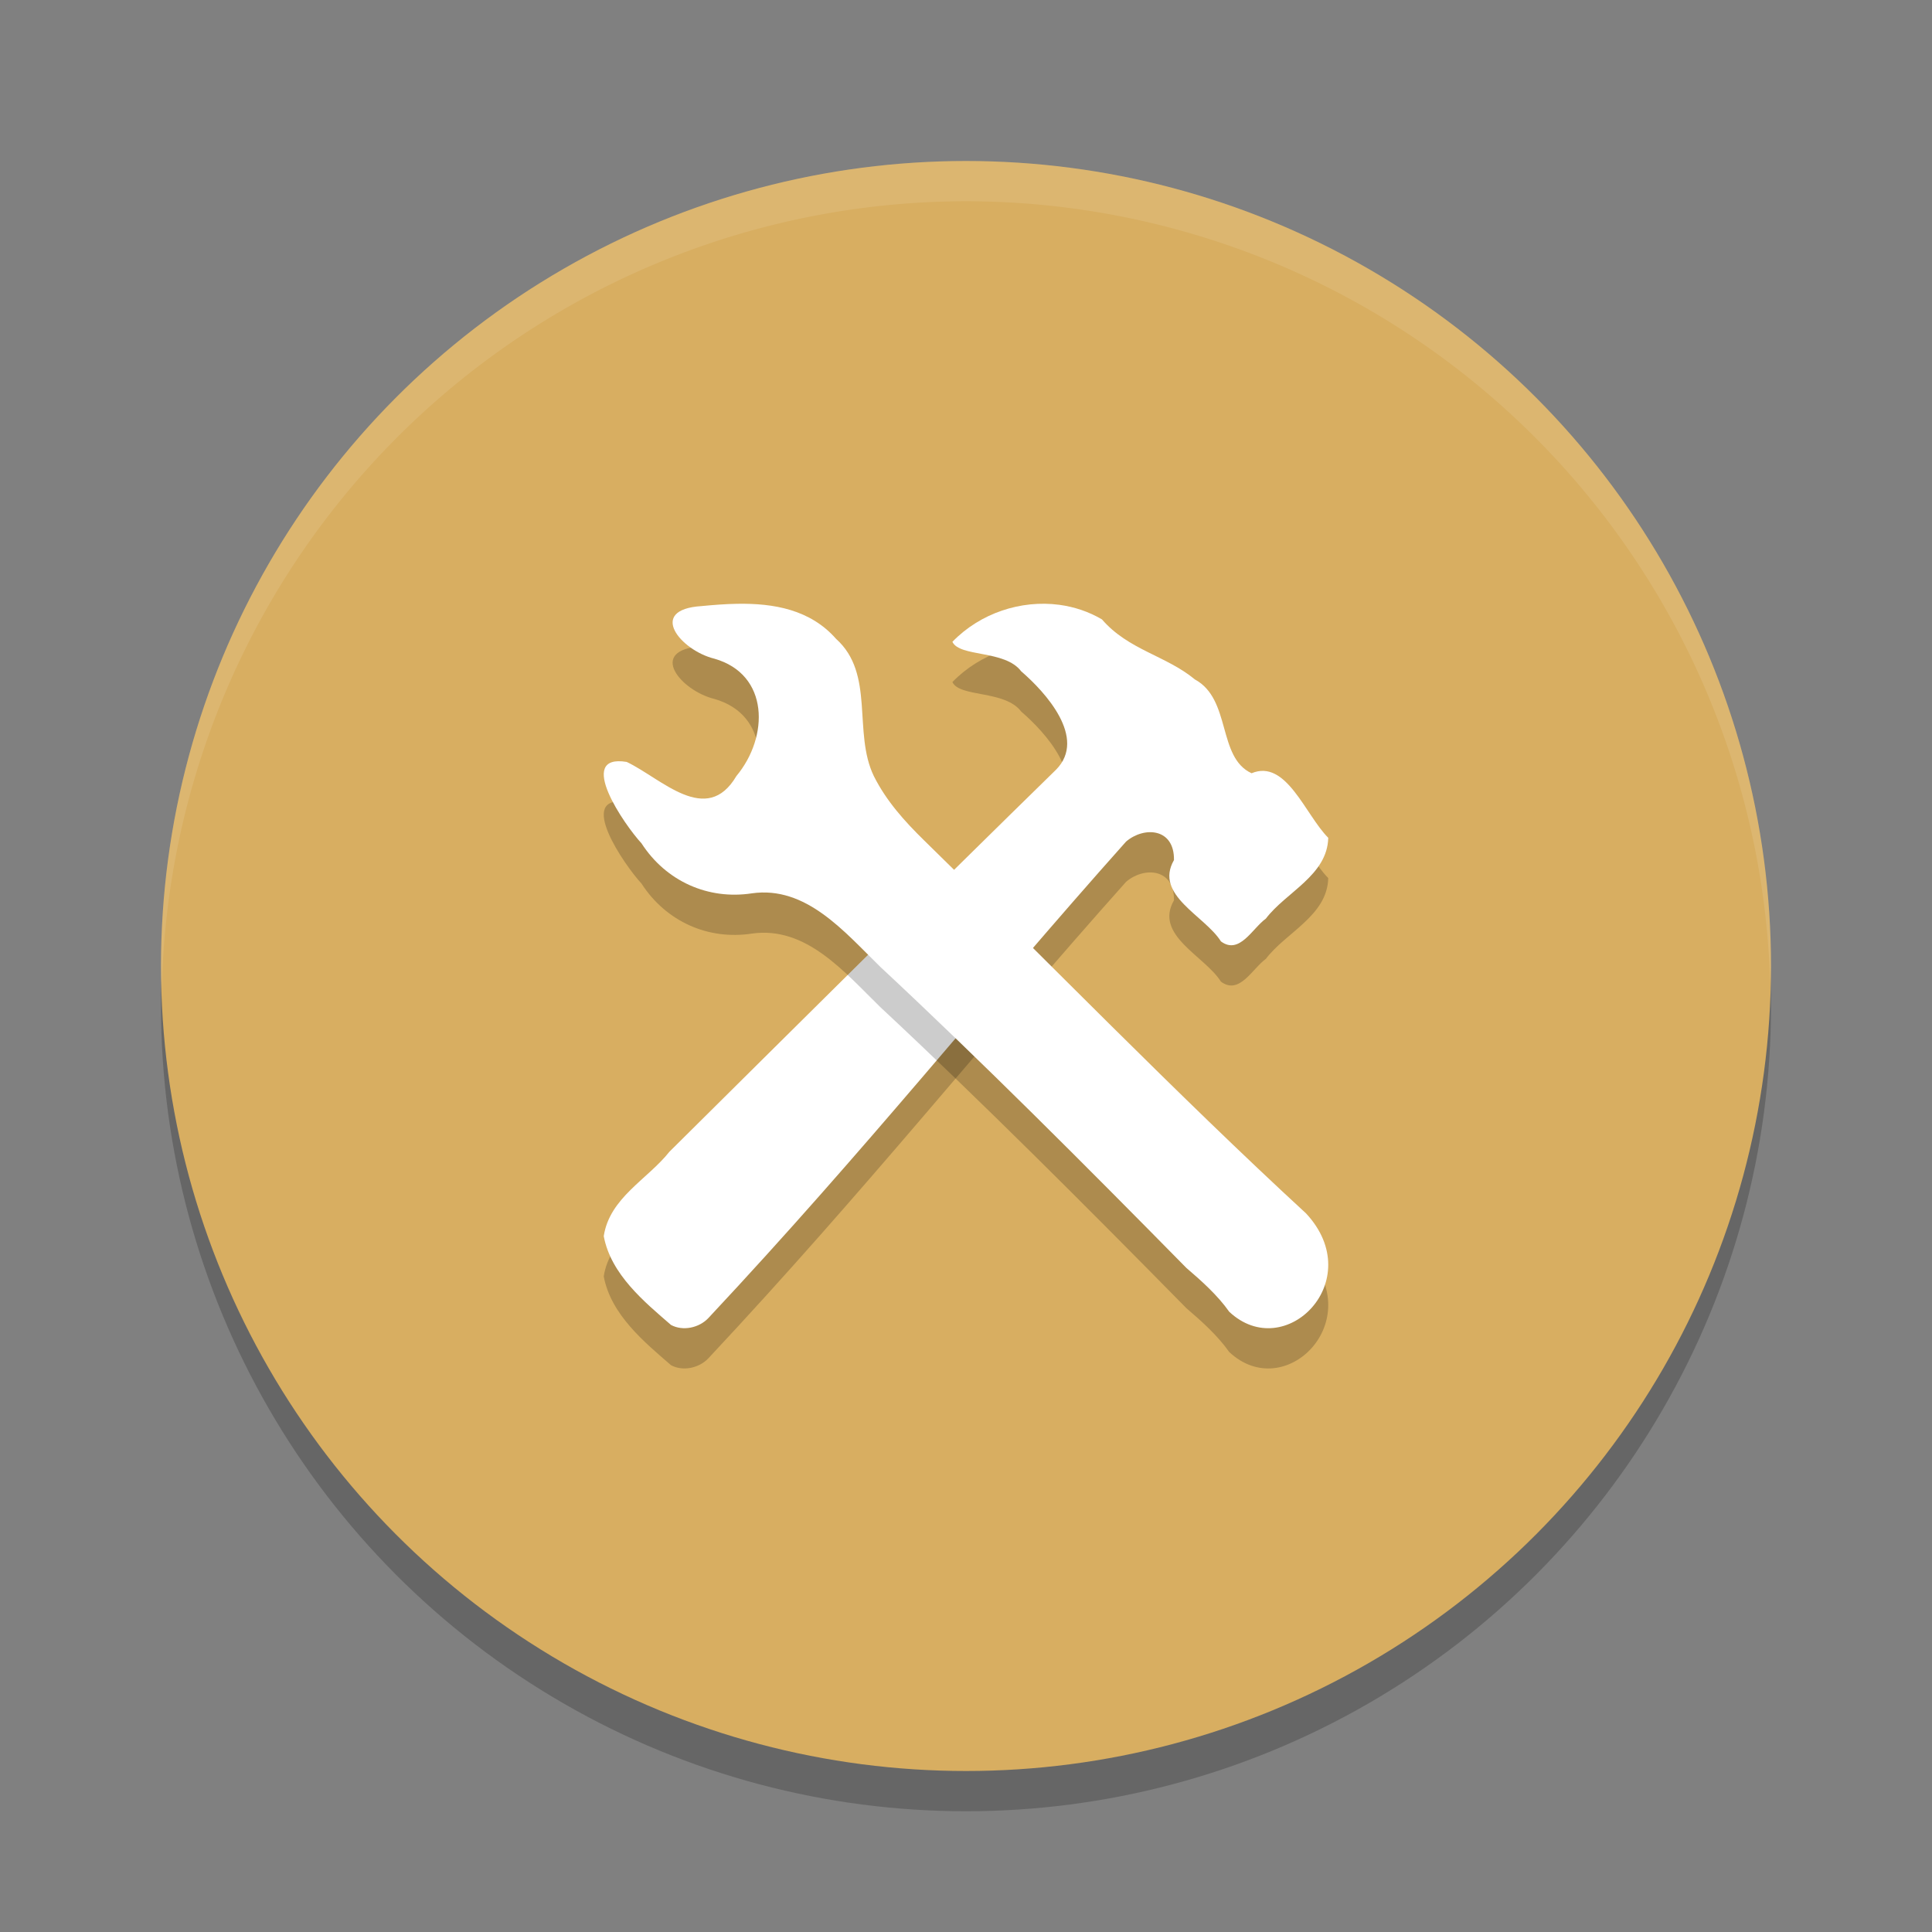 <?xml version="1.0" encoding="UTF-8" standalone="no"?>
<svg
   xmlns:dc="http://purl.org/dc/elements/1.1/"
   xmlns:cc="http://creativecommons.org/ns#"
   xmlns:rdf="http://www.w3.org/1999/02/22-rdf-syntax-ns#"
   xmlns:svg="http://www.w3.org/2000/svg"
   xmlns="http://www.w3.org/2000/svg"
   xmlns:sodipodi="http://sodipodi.sourceforge.net/DTD/sodipodi-0.dtd"
   xmlns:inkscape="http://www.inkscape.org/namespaces/inkscape"
   width="48"
   height="48"
   version="1.1"
   id="svg16"
   sodipodi:docname="administration.svg"
   inkscape:version="0.92.5 (2060ec1f9f, 2020-04-08)">
  <rect width="100%" height="100%" fill="#808080" stroke="none"/>
  <defs
     id="defs20" />
  <sodipodi:namedview
     pagecolor="#ffffff"
     bordercolor="#debc7c"
     borderopacity="1"
     objecttolerance="10"
     gridtolerance="10"
     guidetolerance="10"
     inkscape:pageopacity="0"
     inkscape:pageshadow="2"
     inkscape:window-width="783"
     inkscape:window-height="480"
     id="namedview18"
     showgrid="false"
     inkscape:zoom="4.9166667"
     inkscape:cx="24"
     inkscape:cy="24"
     inkscape:window-x="0"
     inkscape:window-y="28"
     inkscape:window-maximized="0"
     inkscape:current-layer="svg16" />
  <circle
     style="opacity:0.2"
     cx="24"
     cy="25"
     r="20"
     id="circle2" />
  <circle
     style="fill:#d8ae61;fill-opacity:1"
     cx="24"
     cy="24"
     r="20"
     id="circle4" />
  <path
     style="opacity:0.2"
     d="m 26.316,16.026 c -0.95,-0.126 -1.964,0.206 -2.654,0.92 0.183,0.386 1.306,0.195 1.71,0.733 0.603,0.519 1.639,1.657 0.867,2.442 -3.001,2.934 -6.625,6.535 -9.607,9.493 -0.544,0.687 -1.487,1.143 -1.632,2.098 0.178,0.952 1.01,1.633 1.671,2.206 0.295,0.159 0.699,0.074 0.931,-0.174 3.955,-4.227 6.756,-7.778 10.374,-11.834 0.443,-0.382 1.204,-0.343 1.191,0.458 -0.5,0.87 0.766,1.381 1.167,2.021 0.461,0.341 0.778,-0.323 1.116,-0.566 C 31.948,23.164 32.977,22.751 33,21.815 32.43,21.246 31.957,19.85 31.095,20.211 30.239,19.816 30.597,18.374 29.686,17.88 28.968,17.286 28.036,17.15 27.378,16.389 27.049,16.195 26.688,16.076 26.316,16.026 Z"
     id="path6" />
  <path
     style="fill:#ffffff;fill-opacity:1"
     d="m 26.316,15.026 c -0.95,-0.126 -1.964,0.206 -2.654,0.92 0.183,0.386 1.306,0.195 1.71,0.733 0.603,0.519 1.639,1.657 0.867,2.442 -3.001,2.934 -6.625,6.535 -9.607,9.493 -0.544,0.687 -1.487,1.143 -1.632,2.098 0.178,0.952 1.01,1.633 1.671,2.206 0.295,0.159 0.699,0.074 0.931,-0.174 3.955,-4.227 6.756,-7.778 10.374,-11.834 0.443,-0.382 1.204,-0.343 1.191,0.458 -0.5,0.87 0.766,1.381 1.167,2.021 0.461,0.341 0.778,-0.323 1.116,-0.566 C 31.948,22.164 32.977,21.751 33,20.815 32.43,20.246 31.957,18.85 31.095,19.211 30.239,18.816 30.597,17.374 29.686,16.88 28.968,16.286 28.036,16.15 27.378,15.389 27.049,15.195 26.688,15.076 26.316,15.026 Z"
     id="path8" />
  <path
     style="opacity:0.2"
     d="m 18.319,16.001 c -0.301,0.005 -0.6,0.029 -0.888,0.057 -1.367,0.085 -0.516,1.104 0.318,1.307 1.366,0.39 1.359,1.941 0.547,2.915 -0.743,1.261 -1.859,0.063 -2.725,-0.35 -1.292,-0.214 -0.044,1.581 0.366,2.021 0.615,0.952 1.663,1.408 2.74,1.244 1.352,-0.194 2.303,0.958 3.195,1.827 2.514,2.344 5.073,4.908 7.603,7.479 0.372,0.318 0.778,0.681 1.064,1.088 1.389,1.305 3.461,-0.776 1.909,-2.443 -3.215,-2.96 -6.518,-6.369 -9.488,-9.266 -0.486,-0.476 -0.94,-0.98 -1.25,-1.599 -0.525,-1.087 0.035,-2.538 -0.938,-3.409 -0.64,-0.729 -1.551,-0.886 -2.453,-0.871 z"
     id="path10" />
  <path
     style="fill:#ffffff;fill-opacity:1"
     d="m 18.319,15.001 c -0.301,0.005 -0.6,0.029 -0.888,0.057 -1.367,0.085 -0.516,1.104 0.318,1.307 1.366,0.39 1.359,1.941 0.547,2.915 -0.743,1.261 -1.859,0.063 -2.725,-0.35 -1.292,-0.214 -0.044,1.581 0.366,2.021 0.615,0.952 1.663,1.408 2.74,1.244 1.352,-0.194 2.303,0.958 3.195,1.827 2.514,2.344 5.073,4.908 7.603,7.479 0.372,0.318 0.778,0.681 1.064,1.088 1.389,1.305 3.461,-0.776 1.909,-2.443 -3.215,-2.96 -6.518,-6.369 -9.488,-9.266 -0.486,-0.476 -0.94,-0.98 -1.25,-1.599 -0.525,-1.087 0.035,-2.538 -0.938,-3.409 -0.64,-0.729 -1.551,-0.886 -2.453,-0.871 z"
     id="path12" />
  <path
     style="opacity:0.1;fill:#ffffff"
     d="M 24 4 A 20 20 0 0 0 4 24 A 20 20 0 0 0 4.021 24.582 A 20 20 0 0 1 24 5 A 20 20 0 0 1 43.979 24.418 A 20 20 0 0 0 44 24 A 20 20 0 0 0 24 4 z"
     id="path14" />
</svg>

